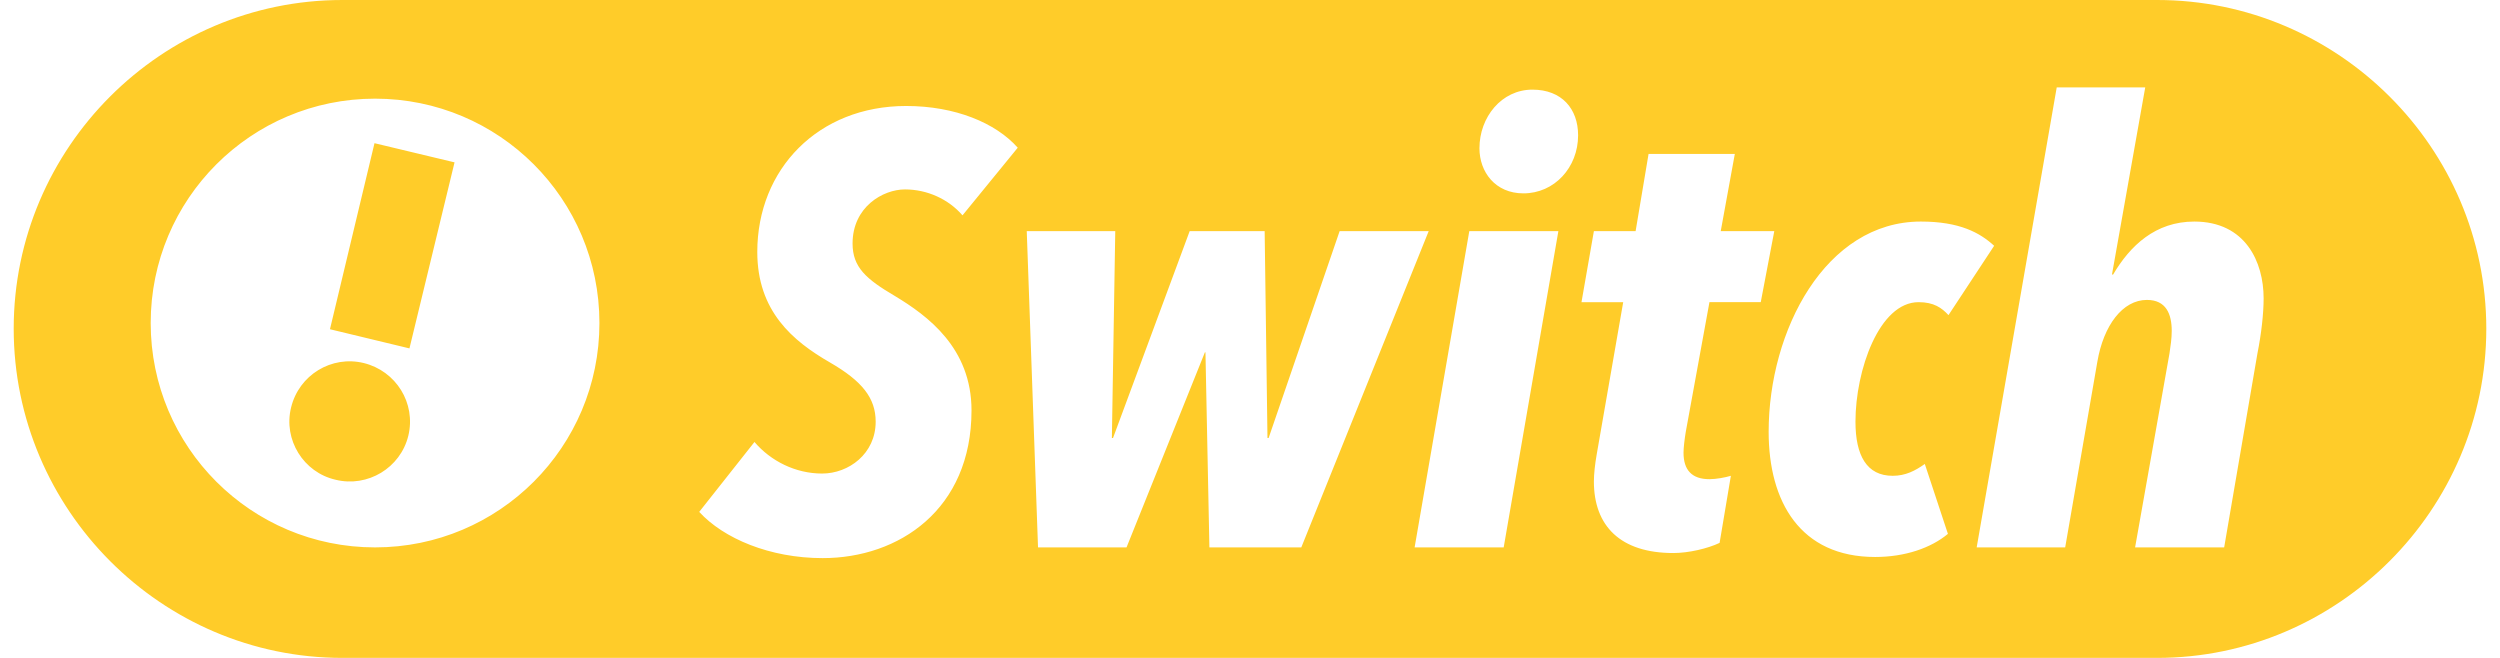 <?xml version="1.0" encoding="UTF-8"?>
<!DOCTYPE svg PUBLIC "-//W3C//DTD SVG 1.1//EN" "http://www.w3.org/Graphics/SVG/1.1/DTD/svg11.dtd">
<!-- Creator: CorelDRAW X7 -->
<svg xmlns="http://www.w3.org/2000/svg" xml:space="preserve" width="76px" height="20px" version="1.1" style="shape-rendering:geometricPrecision; text-rendering:geometricPrecision; image-rendering:optimizeQuality; fill-rule:evenodd; clip-rule:evenodd"
viewBox="0 0 4386 1167"
 xmlns:xlink="http://www.w3.org/1999/xlink">
 <defs>
  <style type="text/css">
   <![CDATA[
    .fil0 {fill:#FFCC29}
   ]]>
  </style>
 </defs>
 <g id="Layer_x0020_1">
  <path class="fil0" d="M583 0l3219 0c321,0 584,262 584,583l0 0c0,321 -263,584 -584,584l-3219 0c-321,0 -583,-263 -583,-584l0 0c0,-321 262,-583 583,-583zm1198 262c-39,-44 -111,-74 -198,-74 -156,0 -264,112 -264,259 0,105 63,158 129,196 57,33 81,63 81,105 0,57 -48,92 -95,92 -47,0 -91,-22 -120,-56l-98 124c43,47 125,82 219,82 135,0 264,-86 264,-262 0,-111 -78,-168 -136,-203 -51,-30 -75,-51 -75,-93 0,-65 54,-96 93,-96 39,0 77,17 102,46l98 -120zm729 148l-158 0 -126 367 -2 0 -5 -367 -133 0 -136 367 -2 0 6 -367 -157 0 20 561 157 0 139 -346 1 0 7 346 163 0 226 -561zm230 0l-158 0 -97 561 158 0 97 -561zm35 -170c0,-47 -29,-81 -81,-81 -55,0 -94,49 -94,104 0,42 28,80 78,80 55,0 97,-46 97,-103zm348 170l-95 0 25 -137 -153 0 -23 137 -74 0 -22 126 74 0 -47 270c-3,17 -5,35 -5,48 0,79 47,127 141,127 27,0 61,-8 82,-18l20 -119c-10,3 -26,6 -38,6 -31,0 -46,-16 -46,-47 0,-9 2,-25 4,-37l42 -230 91 0 24 -126zm390 26c-25,-23 -61,-43 -130,-43 -169,0 -270,193 -270,373 0,124 56,222 189,222 53,0 99,-16 129,-41l-41 -124c-17,12 -34,21 -57,21 -46,0 -66,-36 -66,-96 0,-91 42,-212 112,-212 27,0 41,10 53,23l81 -123zm478 93c0,-64 -32,-136 -123,-136 -69,0 -114,43 -144,94l-2 0 59 -332 -157 0 -142 816 157 0 57 -329c11,-65 45,-110 88,-110 34,0 44,25 44,55 0,13 -2,27 -4,40l-61 344 158 0 59 -344c7,-35 11,-71 11,-98l0 0zm-3350 442c220,0 398,-178 398,-398 0,-220 -178,-398 -398,-398 -220,0 -398,178 -398,398 0,220 178,398 398,398zm-80 -387l79 -330 142 34 -80 330 -141 -34zm139 189c14,-58 -22,-115 -79,-129 -57,-14 -115,21 -129,79 -14,57 22,115 79,128 57,14 115,-21 129,-78z"/>
 </g>
</svg>
